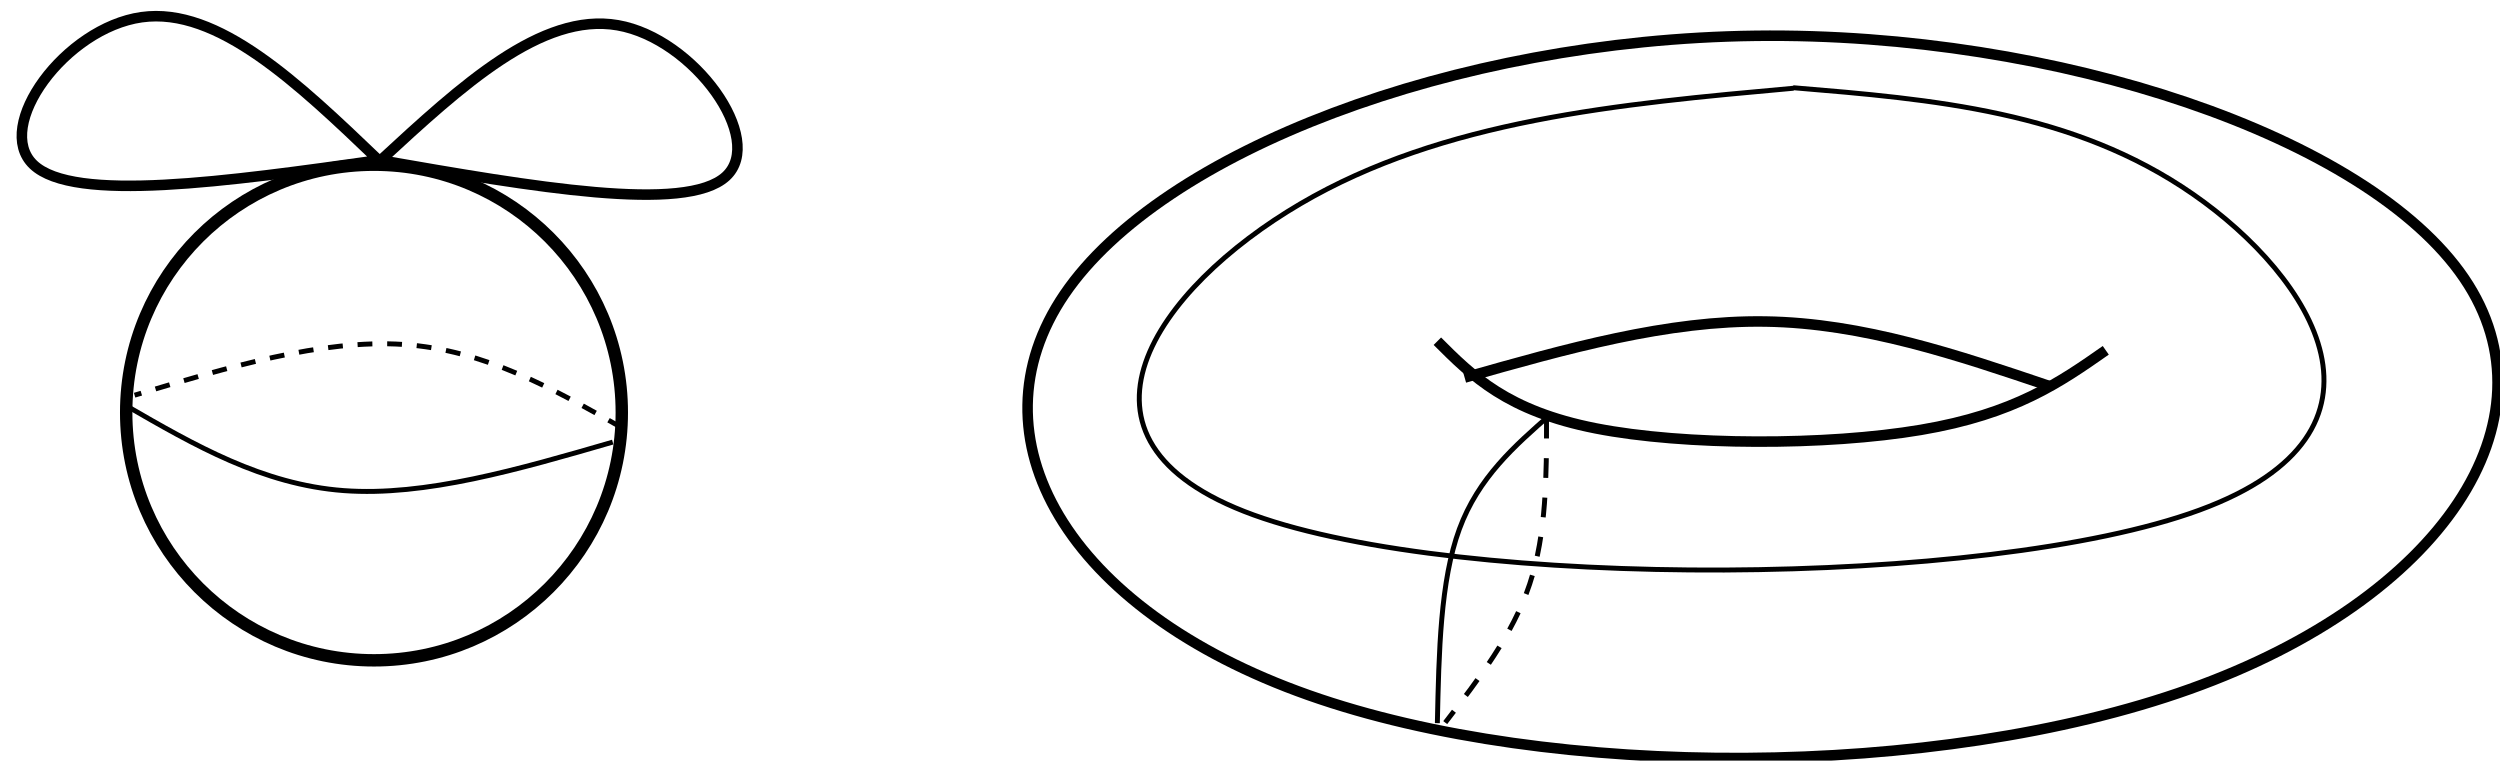 <?xml version="1.0" encoding="UTF-8" standalone="no"?>
<!-- Created with Inkscape (http://www.inkscape.org/) -->

<svg
   width="134.067mm"
   height="40.787mm"
   viewBox="0 0 134.067 40.787"
   version="1.1"
   id="svg4296"
   inkscape:version="1.1.2 (b8e25be833, 2022-02-05)"
   sodipodi:docname="homology031.svg"
   xmlns:inkscape="http://www.inkscape.org/namespaces/inkscape"
   xmlns:sodipodi="http://sodipodi.sourceforge.net/DTD/sodipodi-0.dtd"
   xmlns="http://www.w3.org/2000/svg"
   xmlns:svg="http://www.w3.org/2000/svg">
  <sodipodi:namedview
     id="namedview4298"
     pagecolor="#ffffff"
     bordercolor="#666666"
     borderopacity="1.0"
     inkscape:pageshadow="2"
     inkscape:pageopacity="0.0"
     inkscape:pagecheckerboard="0"
     inkscape:document-units="mm"
     showgrid="false"
     inkscape:snap-global="false"
     fit-margin-top="0"
     fit-margin-left="0"
     fit-margin-right="0"
     fit-margin-bottom="0"
     inkscape:zoom="1.4611305"
     inkscape:cx="255.62399"
     inkscape:cy="66.729153"
     inkscape:window-width="1440"
     inkscape:window-height="838"
     inkscape:window-x="-6"
     inkscape:window-y="-6"
     inkscape:window-maximized="1"
     inkscape:current-layer="layer1" />
  <defs
     id="defs4293">
    <inkscape:path-effect
       effect="bspline"
       id="path-effect11880"
       is_visible="true"
       lpeversion="1"
       weight="33.333"
       steps="2"
       helper_size="0"
       apply_no_weight="true"
       apply_with_weight="true"
       only_selected="false" />
    <inkscape:path-effect
       effect="bspline"
       id="path-effect9127"
       is_visible="true"
       lpeversion="1"
       weight="33.333"
       steps="2"
       helper_size="0"
       apply_no_weight="true"
       apply_with_weight="true"
       only_selected="false" />
    <inkscape:path-effect
       effect="bspline"
       id="path-effect8756"
       is_visible="true"
       lpeversion="1"
       weight="33.333"
       steps="2"
       helper_size="0"
       apply_no_weight="true"
       apply_with_weight="true"
       only_selected="false" />
    <inkscape:path-effect
       effect="bspline"
       id="path-effect8438"
       is_visible="true"
       lpeversion="1"
       weight="33.333"
       steps="2"
       helper_size="0"
       apply_no_weight="true"
       apply_with_weight="true"
       only_selected="false" />
    <inkscape:path-effect
       effect="bspline"
       id="path-effect8219"
       is_visible="true"
       lpeversion="1"
       weight="33.333"
       steps="2"
       helper_size="0"
       apply_no_weight="true"
       apply_with_weight="true"
       only_selected="false" />
    <inkscape:path-effect
       effect="bspline"
       id="path-effect7884"
       is_visible="true"
       lpeversion="1"
       weight="33.333"
       steps="2"
       helper_size="0"
       apply_no_weight="true"
       apply_with_weight="true"
       only_selected="false" />
    <inkscape:path-effect
       effect="bspline"
       id="path-effect7627"
       is_visible="true"
       lpeversion="1"
       weight="33.333"
       steps="2"
       helper_size="0"
       apply_no_weight="true"
       apply_with_weight="true"
       only_selected="false" />
    <inkscape:path-effect
       effect="bspline"
       id="path-effect7408"
       is_visible="true"
       lpeversion="1"
       weight="33.333"
       steps="2"
       helper_size="0"
       apply_no_weight="true"
       apply_with_weight="true"
       only_selected="false" />
    <inkscape:path-effect
       effect="bspline"
       id="path-effect7076"
       is_visible="true"
       lpeversion="1"
       weight="33.333"
       steps="2"
       helper_size="0"
       apply_no_weight="true"
       apply_with_weight="true"
       only_selected="false" />
    <marker
       style="overflow:visible"
       id="marker7064"
       refX="0"
       refY="0"
       orient="auto"
       inkscape:stockid="Arrow1Mend"
       inkscape:isstock="true">
      <path
         transform="matrix(-0.4,0,0,-0.4,-4,0)"
         style="fill:context-stroke;fill-rule:evenodd;stroke:context-stroke;stroke-width:1pt"
         d="M 0,0 5,-5 -12.5,0 5,5 Z"
         id="path7062" />
    </marker>
    <inkscape:path-effect
       effect="bspline"
       id="path-effect6787"
       is_visible="true"
       lpeversion="1"
       weight="33.333"
       steps="2"
       helper_size="0"
       apply_no_weight="true"
       apply_with_weight="true"
       only_selected="false" />
    <inkscape:path-effect
       effect="bspline"
       id="path-effect6750"
       is_visible="true"
       lpeversion="1"
       weight="33.333"
       steps="2"
       helper_size="0"
       apply_no_weight="true"
       apply_with_weight="true"
       only_selected="false" />
    <inkscape:path-effect
       effect="bspline"
       id="path-effect6664"
       is_visible="true"
       lpeversion="1"
       weight="33.333"
       steps="2"
       helper_size="0"
       apply_no_weight="true"
       apply_with_weight="true"
       only_selected="false" />
    <marker
       style="overflow:visible"
       id="Arrow2Lstart"
       refX="0"
       refY="0"
       orient="auto"
       inkscape:stockid="Arrow2Lstart"
       inkscape:isstock="true">
      <path
         transform="matrix(1.1,0,0,1.1,1.1,0)"
         d="M 8.719,4.034 -2.207,0.016 8.719,-4.002 c -1.745,2.372 -1.735,5.617 -6e-7,8.035 z"
         style="fill:context-stroke;fill-rule:evenodd;stroke:context-stroke;stroke-width:0.625;stroke-linejoin:round"
         id="path6182" />
    </marker>
    <marker
       style="overflow:visible"
       id="marker6613"
       refX="0"
       refY="0"
       orient="auto"
       inkscape:stockid="Arrow1Lend"
       inkscape:isstock="true">
      <path
         transform="matrix(-0.8,0,0,-0.8,-10,0)"
         style="fill:context-stroke;fill-rule:evenodd;stroke:context-stroke;stroke-width:1pt"
         d="M 0,0 5,-5 -12.5,0 5,5 Z"
         id="path6611" />
    </marker>
    <marker
       style="overflow:visible"
       id="Arrow1Lend"
       refX="0"
       refY="0"
       orient="auto"
       inkscape:stockid="Arrow1Lend"
       inkscape:isstock="true">
      <path
         transform="matrix(-0.8,0,0,-0.8,-10,0)"
         style="fill:context-stroke;fill-rule:evenodd;stroke:context-stroke;stroke-width:1pt"
         d="M 0,0 5,-5 -12.5,0 5,5 Z"
         id="path6167" />
    </marker>
    <inkscape:path-effect
       effect="bspline"
       id="path-effect6485"
       is_visible="true"
       lpeversion="1"
       weight="33.333"
       steps="2"
       helper_size="0"
       apply_no_weight="true"
       apply_with_weight="true"
       only_selected="false" />
    <inkscape:path-effect
       effect="bspline"
       id="path-effect6481"
       is_visible="true"
       lpeversion="1"
       weight="33.333"
       steps="2"
       helper_size="0"
       apply_no_weight="true"
       apply_with_weight="true"
       only_selected="false" />
    <marker
       style="overflow:visible"
       id="Arrow1Mend"
       refX="0"
       refY="0"
       orient="auto"
       inkscape:stockid="Arrow1Mend"
       inkscape:isstock="true">
      <path
         transform="matrix(-0.4,0,0,-0.4,-4,0)"
         style="fill:context-stroke;fill-rule:evenodd;stroke:context-stroke;stroke-width:1pt"
         d="M 0,0 5,-5 -12.5,0 5,5 Z"
         id="path6173" />
    </marker>
    <inkscape:path-effect
       effect="bspline"
       id="path-effect5362"
       is_visible="true"
       lpeversion="1"
       weight="33.333"
       steps="2"
       helper_size="0"
       apply_no_weight="true"
       apply_with_weight="true"
       only_selected="false" />
    <inkscape:path-effect
       effect="bspline"
       id="path-effect5002"
       is_visible="true"
       lpeversion="1"
       weight="33.333"
       steps="2"
       helper_size="0"
       apply_no_weight="true"
       apply_with_weight="true"
       only_selected="false" />
    <inkscape:path-effect
       effect="bspline"
       id="path-effect4756"
       is_visible="true"
       lpeversion="1"
       weight="33.333"
       steps="2"
       helper_size="0"
       apply_no_weight="true"
       apply_with_weight="true"
       only_selected="false" />
    <inkscape:path-effect
       effect="bspline"
       id="path-effect4719"
       is_visible="true"
       lpeversion="1"
       weight="33.333"
       steps="2"
       helper_size="0"
       apply_no_weight="true"
       apply_with_weight="true"
       only_selected="false" />
    <inkscape:path-effect
       effect="bspline"
       id="path-effect4678"
       is_visible="true"
       lpeversion="1"
       weight="33.333"
       steps="2"
       helper_size="0"
       apply_no_weight="true"
       apply_with_weight="true"
       only_selected="false" />
  </defs>
  <g
     inkscape:label="图层 1"
     inkscape:groupmode="layer"
     id="layer1"
     transform="translate(-15.371,-11.1)">
    <circle
       style="fill:none;stroke:#000000;stroke-width:0.665;stroke-linecap:round"
       id="path4322"
       cx="35.427"
       cy="33.222"
       r="13.289" />
    <path
       style="fill:none;stroke:#000000;stroke-width:0.565;stroke-linecap:butt;stroke-linejoin:miter;stroke-opacity:1;stroke-miterlimit:4;stroke-dasharray:none"
       d="m 72.457,26.878 c -5.202,7.641 0.081,16.906 13.086,21.499 13.005,4.592 33.731,4.511 47.264,-0.325 13.533,-4.836 19.873,-14.427 14.712,-22.027 -5.161,-7.6 -21.823,-13.208 -37.998,-13.005 -16.175,0.203 -31.862,6.218 -37.064,13.858 z"
       id="path4754"
       inkscape:path-effect="#path-effect4756"
       inkscape:original-d="m 61.97185,25.252655 c 5.283516,9.266276 10.566661,18.5321 15.849753,27.798031 20.727284,-0.08102 41.453057,-0.162297 62.179807,-0.243845 6.34029,-9.591059 12.67994,-19.181806 19.0197,-28.773397 C 142.35848,18.425221 125.69658,12.817071 109.03342,7.2083214 93.346189,13.223483 77.659307,19.238141 61.97185,25.252655 Z"
       sodipodi:nodetypes="cccccc" />
    <path
       style="fill:none;stroke:#000000;stroke-width:0.565;stroke-linecap:butt;stroke-linejoin:miter;stroke-opacity:1;stroke-miterlimit:4;stroke-dasharray:none"
       d="m 92.452,29.398 c 1.87,1.87 3.739,3.739 8.494,4.674 4.755,0.935 12.395,0.935 17.435,0.081 5.039,-0.853 7.478,-2.56 9.916,-4.267"
       id="path5000"
       inkscape:path-effect="#path-effect5002"
       inkscape:original-d="m 92.452149,29.397975 c 1.86972,1.869722 3.739138,3.739143 5.608368,5.608375 7.640823,2.65e-4 15.280913,2.65e-4 22.921193,1e-6 2.43873,-1.706665 7.31527,-5.120691 7.31527,-5.120691"
       sodipodi:nodetypes="cccc" />
    <path
       style="fill:none;stroke:#000000;stroke-width:0.565;stroke-linecap:butt;stroke-linejoin:miter;stroke-opacity:1;stroke-miterlimit:4;stroke-dasharray:none"
       d="m 93.915,31.349 c 5.446,-1.544 10.892,-3.089 16.134,-3.007 5.243,0.081 10.282,1.788 15.321,3.495"
       id="path5360"
       inkscape:path-effect="#path-effect5362"
       inkscape:original-d="m 93.915199,31.348715 c 5.446078,-1.544071 10.891881,-3.088405 16.337431,-4.633005 5.03968,1.707164 10.07909,3.414058 15.11824,5.12069"
       sodipodi:nodetypes="ccc" />
    <path
       style="fill:none;stroke:#000000;stroke-width:0.265px;stroke-linecap:butt;stroke-linejoin:miter;stroke-opacity:1;marker-mid:"
       d="m 92.452,49.881 c 0.081,-3.82 0.163,-7.64 1.179,-10.404 1.016,-2.764 2.967,-4.471 4.917,-6.177"
       id="path6479"
       inkscape:path-effect="#path-effect6481"
       inkscape:original-d="m 92.452139,49.880734 c 0.0816,-3.819932 0.16283,-7.640129 0.24384,-11.460591 1.95105,-1.706666 3.901748,-3.413527 5.852218,-5.12069" />
    <path
       style="fill:none;stroke:#000000;stroke-width:0.265px;stroke-linecap:butt;stroke-linejoin:miter;stroke-opacity:1;marker-mid:"
       d="m 111.556,15.831 c -9.391,0.849 -18.783,1.699 -26.454,6.2 -7.671,4.501 -13.622,12.654 -2.507,16.683 11.116,4.03 39.296,3.936 50.718,-0.257 11.423,-4.193 6.086,-12.484 -0.338,-16.943 -6.424,-4.459 -13.934,-5.085 -21.444,-5.711"
       id="path6483"
       inkscape:path-effect="#path-effect6485"
       inkscape:original-d="m 111.55622,15.831287 c -9.39114,0.84964 -18.782548,1.699014 -28.174362,2.548138 -5.950865,8.153244 -11.901724,16.305851 -17.853207,24.458688 28.182773,-0.09371 56.362529,-0.18767 84.545399,-0.281908 -5.33705,-8.291927 -10.67369,-16.583062 -16.01119,-24.875394 -7.51008,-0.625867 -15.02014,-1.251974 -22.5303,-1.878332"
       sodipodi:nodetypes="cccccc" />
    <path
       style="fill:none;stroke:#000000;stroke-width:0.265px;stroke-linecap:butt;stroke-linejoin:miter;stroke-opacity:1"
       d="m 22.138,32.857 c 3.658,2.113 7.316,4.227 11.664,4.552 4.349,0.325 9.388,-1.138 14.427,-2.601"
       id="path6662"
       inkscape:path-effect="#path-effect6664"
       inkscape:original-d="m 22.137667,32.856579 c 3.657902,2.113566 7.315536,4.226865 10.972906,6.339901 5.039775,-1.462818 10.079082,-2.925844 15.118228,-4.389162" />
    <path
       style="fill:none;stroke:#000000;stroke-width:0.265;stroke-linecap:butt;stroke-linejoin:miter;stroke-miterlimit:4;stroke-dasharray:0.794, 0.794;stroke-dashoffset:0;stroke-opacity:1"
       d="M 48.696,34.025 C 45.02,31.943 41.345,29.86 36.994,29.571 32.643,29.283 27.616,30.788 22.589,32.293"
       id="path6746"
       inkscape:path-effect="#path-effect6750"
       inkscape:original-d="M 48.695813,34.025473 C 45.020383,31.942538 41.345222,29.859867 37.670328,27.777458 32.642949,29.282326 27.61604,30.787399 22.589294,32.292762" />
    <path
       style="fill:none;stroke:#000000;stroke-width:0.565;stroke-linecap:butt;stroke-linejoin:miter;stroke-miterlimit:4;stroke-dasharray:none;stroke-opacity:1"
       d="m 35.793,19.689 c 4.308,-3.975 8.616,-7.949 12.706,-7.235 4.09,0.714 7.963,6.117 5.801,8.105 -2.162,1.987 -10.358,0.559 -18.554,-0.87"
       id="path6785"
       inkscape:path-effect="#path-effect6787"
       inkscape:original-d="M 35.792839,19.689093 C 40.100987,15.714767 44.408783,11.740257 48.716486,7.7653244 52.589567,13.168825 56.462153,18.57174 60.334706,23.974714 52.138546,22.54641 43.942453,21.117898 35.745926,19.689093"
       sodipodi:nodetypes="cccc" />
    <path
       style="fill:none;stroke:#000000;stroke-width:0.565;stroke-linecap:butt;stroke-linejoin:miter;stroke-miterlimit:4;stroke-dasharray:none;stroke-opacity:1"
       d="m 35.669,19.686 c -4.308,-4.12 -8.616,-8.24 -12.706,-7.664 -4.09,0.576 -7.963,5.848 -5.801,7.908 2.162,2.06 10.358,0.909 18.554,-0.243"
       id="path7072"
       inkscape:path-effect="#path-effect7076"
       inkscape:original-d="M 35.669317,19.686056 C 31.361169,15.566093 27.053373,11.445958 22.74567,7.3254034 18.872589,12.597975 15.000003,17.869977 11.12745,23.14204 19.32361,21.990807 27.519703,20.839363 35.71623,19.687642"
       sodipodi:nodetypes="cccc" />
    <path
       style="fill:none;stroke:#000000;stroke-width:0.265;stroke-linecap:butt;stroke-linejoin:miter;stroke-opacity:1;stroke-miterlimit:4;stroke-dasharray:1.058,1.058;stroke-dashoffset:0"
       d="m 98.306,33.554 c 0,3.079 0,6.157 -0.905,8.873 -0.905,2.716 -2.716,5.07 -4.527,7.424"
       id="path11878"
       inkscape:path-effect="#path-effect11880"
       inkscape:original-d="m 98.306054,33.554004 c 2.65e-4,3.078645 2.65e-4,6.157027 0,9.235145 -1.810583,2.354365 -3.62136,4.708376 -5.432438,7.062168" />
  </g>
</svg>
